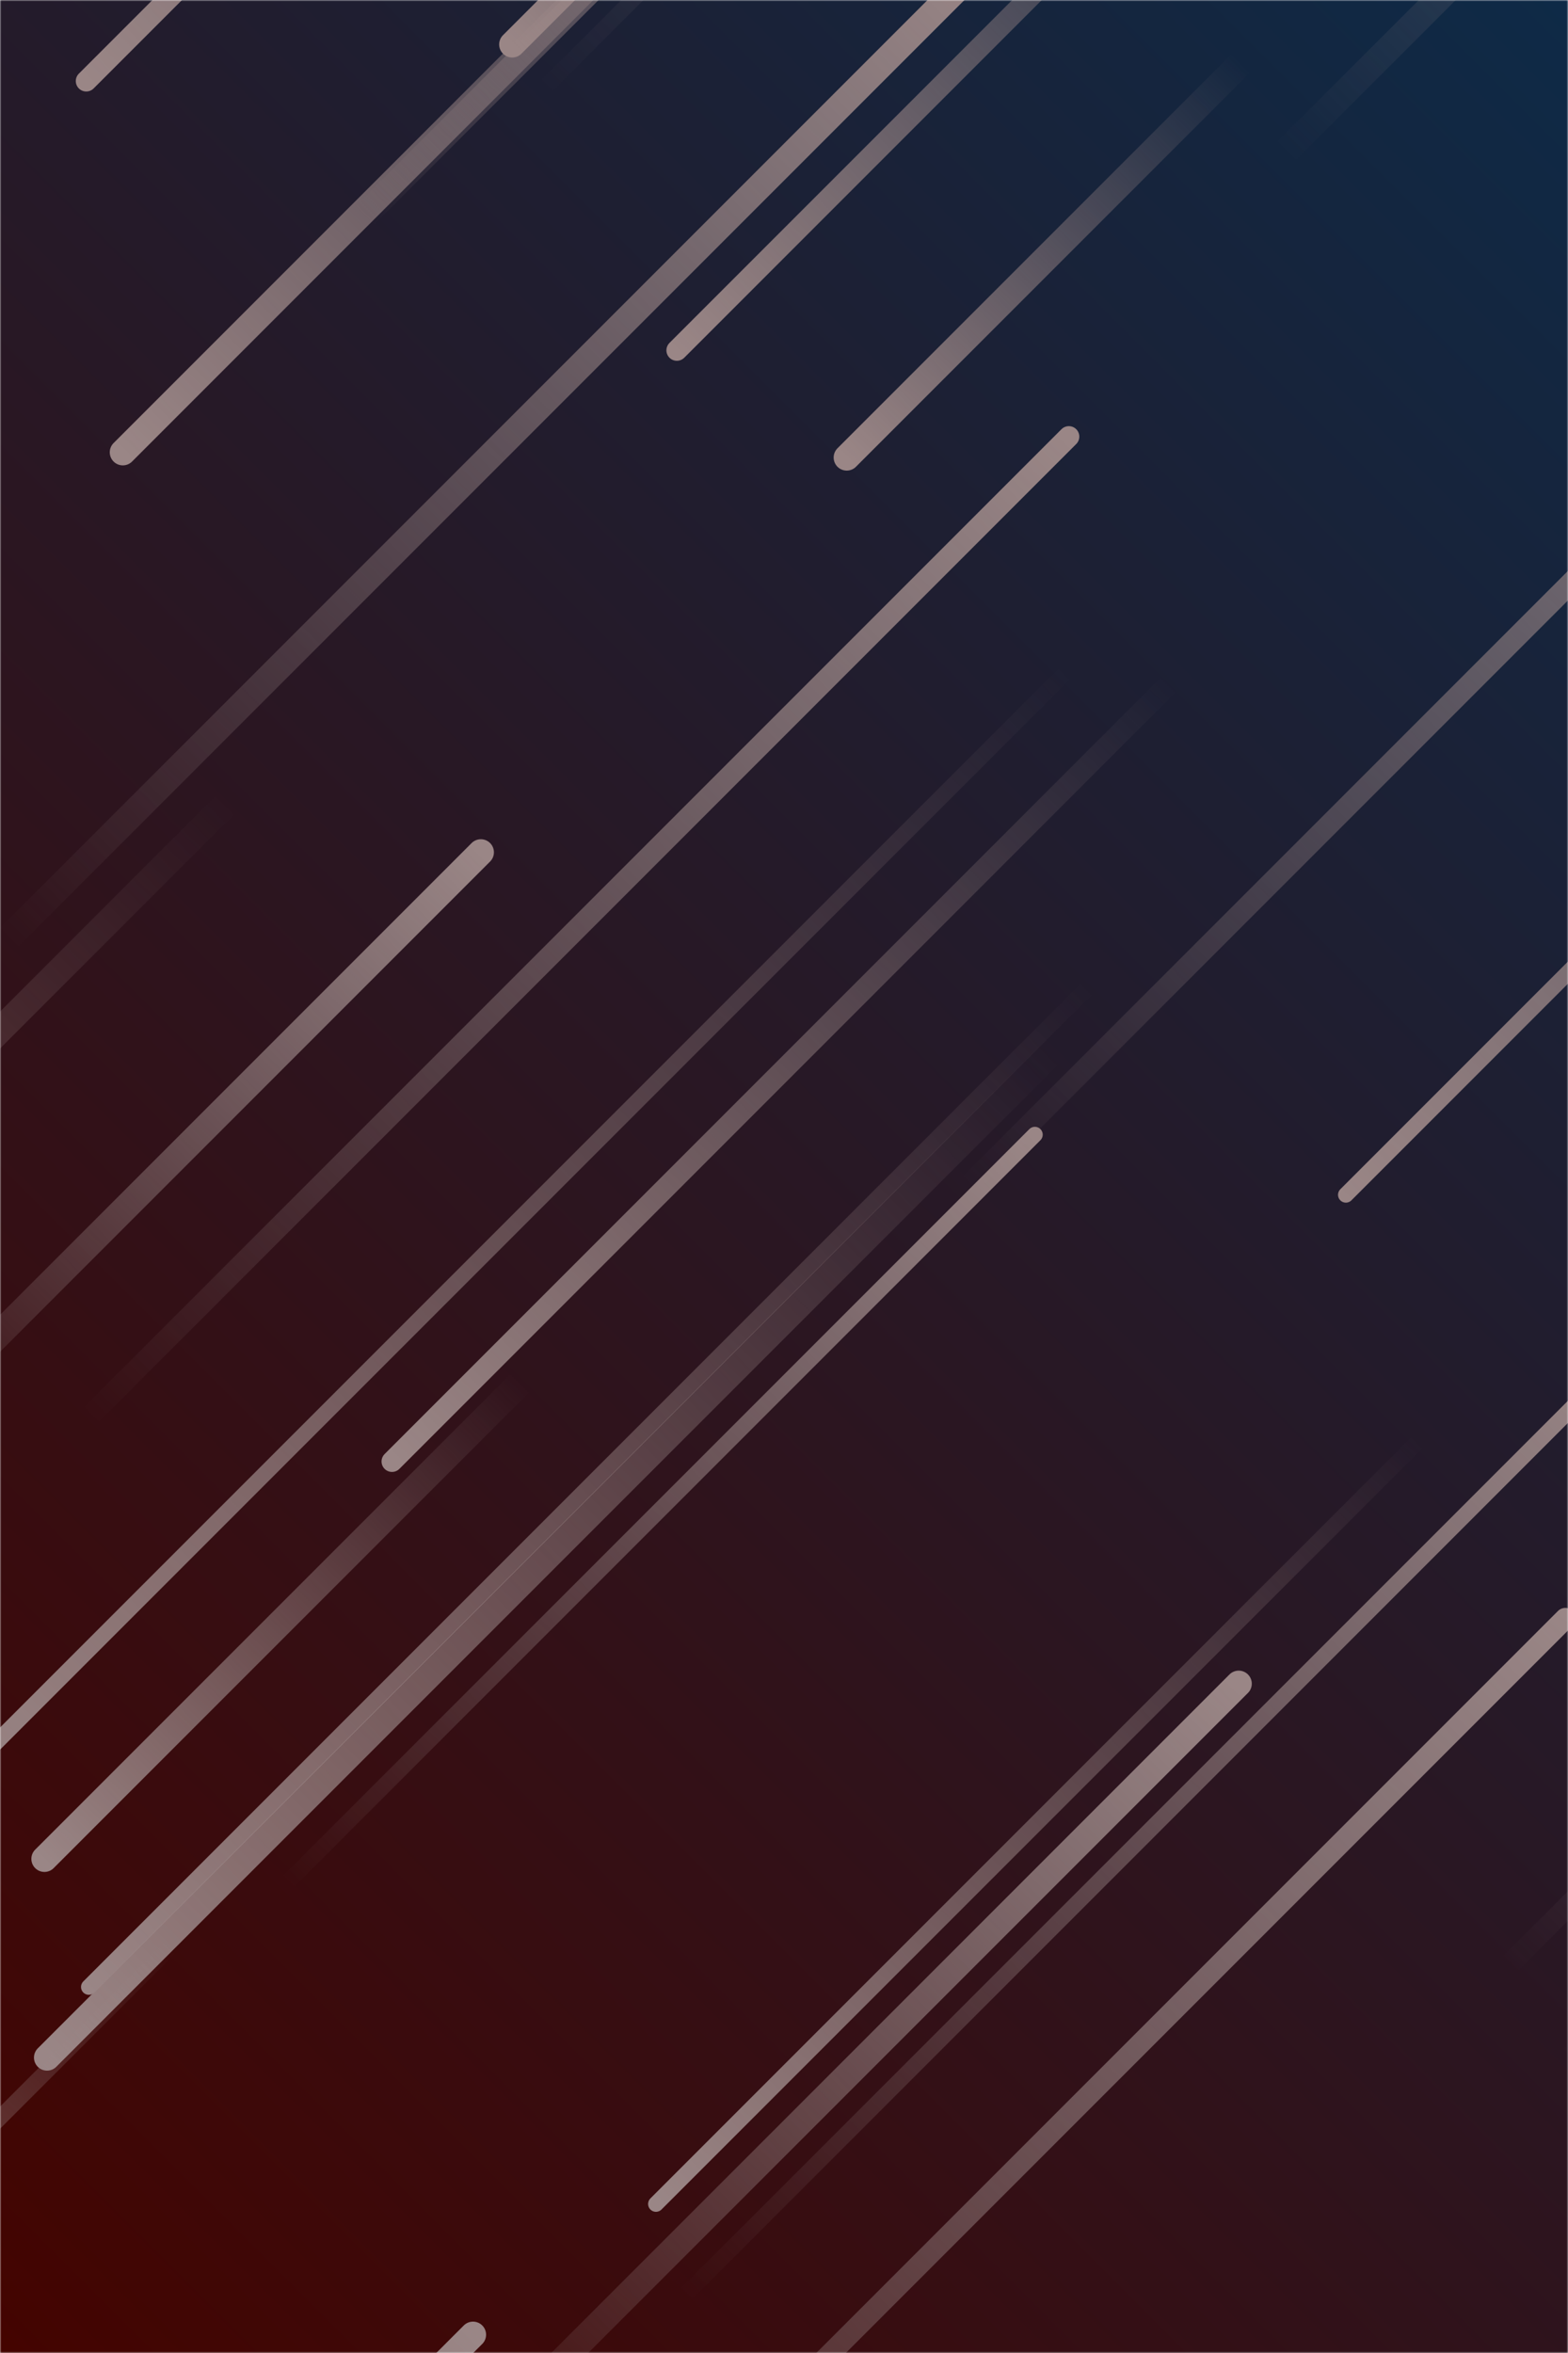 <svg xmlns="http://www.w3.org/2000/svg" version="1.1" xmlns:xlink="http://www.w3.org/1999/xlink" xmlns:svgjs="http://svgjs.com/svgjs" width="600" height="900" preserveAspectRatio="none" viewBox="0 0 600 900"><g mask="url(&quot;#SvgjsMask1781&quot;)" fill="none"><rect width="600" height="900" x="0" y="0" fill="url(#SvgjsLinearGradient1782)"></rect><path d="M599 787L858 528" stroke-width="6" stroke="url(#SvgjsLinearGradient1783)" stroke-linecap="round" class="TopRight"></path><path d="M403 402L18 787" stroke-width="10" stroke="url(#SvgjsLinearGradient1784)" stroke-linecap="round" class="BottomLeft"></path><path d="M599 619L166 1052" stroke-width="8" stroke="url(#SvgjsLinearGradient1783)" stroke-linecap="round" class="TopRight"></path><path d="M47 173L323 -103" stroke-width="10" stroke="url(#SvgjsLinearGradient1784)" stroke-linecap="round" class="BottomLeft"></path><path d="M449 260L150 559" stroke-width="8" stroke="url(#SvgjsLinearGradient1784)" stroke-linecap="round" class="BottomLeft"></path><path d="M208 34L642 -400" stroke-width="6" stroke="url(#SvgjsLinearGradient1783)" stroke-linecap="round" class="TopRight"></path><path d="M88 306L-339 733" stroke-width="10" stroke="url(#SvgjsLinearGradient1784)" stroke-linecap="round" class="BottomLeft"></path><path d="M2 360L377 -15" stroke-width="10" stroke="url(#SvgjsLinearGradient1783)" stroke-linecap="round" class="TopRight"></path><path d="M139 83L307 -85" stroke-width="10" stroke="url(#SvgjsLinearGradient1783)" stroke-linecap="round" class="TopRight"></path><path d="M33 543L409 167" stroke-width="8" stroke="url(#SvgjsLinearGradient1783)" stroke-linecap="round" class="TopRight"></path><path d="M184 326L-41 551" stroke-width="10" stroke="url(#SvgjsLinearGradient1783)" stroke-linecap="round" class="TopRight"></path><path d="M475 24L324 175" stroke-width="10" stroke="url(#SvgjsLinearGradient1784)" stroke-linecap="round" class="BottomLeft"></path><path d="M576 753L937 392" stroke-width="8" stroke="url(#SvgjsLinearGradient1783)" stroke-linecap="round" class="TopRight"></path><path d="M370 454L728 96" stroke-width="8" stroke="url(#SvgjsLinearGradient1783)" stroke-linecap="round" class="TopRight"></path><path d="M109 721L396 434" stroke-width="6" stroke="url(#SvgjsLinearGradient1783)" stroke-linecap="round" class="TopRight"></path><path d="M515 457L878 94" stroke-width="6" stroke="url(#SvgjsLinearGradient1784)" stroke-linecap="round" class="BottomLeft"></path><path d="M196 17L363 -150" stroke-width="10" stroke="url(#SvgjsLinearGradient1784)" stroke-linecap="round" class="BottomLeft"></path><path d="M408 257L-16 681" stroke-width="6" stroke="url(#SvgjsLinearGradient1784)" stroke-linecap="round" class="BottomLeft"></path><path d="M181 893L-241 1315" stroke-width="10" stroke="url(#SvgjsLinearGradient1783)" stroke-linecap="round" class="TopRight"></path><path d="M260 880L621 519" stroke-width="6" stroke="url(#SvgjsLinearGradient1783)" stroke-linecap="round" class="TopRight"></path><path d="M34 760L416 378" stroke-width="6" stroke="url(#SvgjsLinearGradient1784)" stroke-linecap="round" class="BottomLeft"></path><path d="M65 745L-138 948" stroke-width="6" stroke="url(#SvgjsLinearGradient1784)" stroke-linecap="round" class="BottomLeft"></path><path d="M491 59L905 -355" stroke-width="10" stroke="url(#SvgjsLinearGradient1783)" stroke-linecap="round" class="TopRight"></path><path d="M33 31L400 -336" stroke-width="8" stroke="url(#SvgjsLinearGradient1784)" stroke-linecap="round" class="BottomLeft"></path><path d="M474 644L169 949" stroke-width="10" stroke="url(#SvgjsLinearGradient1783)" stroke-linecap="round" class="TopRight"></path><path d="M544 550L251 843" stroke-width="6" stroke="url(#SvgjsLinearGradient1784)" stroke-linecap="round" class="BottomLeft"></path><path d="M259 134L483 -90" stroke-width="8" stroke="url(#SvgjsLinearGradient1784)" stroke-linecap="round" class="BottomLeft"></path><path d="M199 529L17 711" stroke-width="10" stroke="url(#SvgjsLinearGradient1784)" stroke-linecap="round" class="BottomLeft"></path></g><defs><mask id="SvgjsMask1781"><rect width="600" height="900" fill="#ffffff"></rect></mask><linearGradient x1="112.5%" y1="8.33%" x2="-12.5%" y2="91.67%" gradientUnits="userSpaceOnUse" id="SvgjsLinearGradient1782"><stop stop-color="#0e2a47" offset="0"></stop><stop stop-color="rgba(68, 4, 0, 1)" offset="1"></stop></linearGradient><linearGradient x1="0%" y1="100%" x2="100%" y2="0%" id="SvgjsLinearGradient1783"><stop stop-color="rgba(154, 134, 134, 0)" offset="0"></stop><stop stop-color="rgba(154, 134, 134, 1)" offset="1"></stop></linearGradient><linearGradient x1="100%" y1="0%" x2="0%" y2="100%" id="SvgjsLinearGradient1784"><stop stop-color="rgba(154, 134, 134, 0)" offset="0"></stop><stop stop-color="rgba(154, 134, 134, 1)" offset="1"></stop></linearGradient></defs></svg>